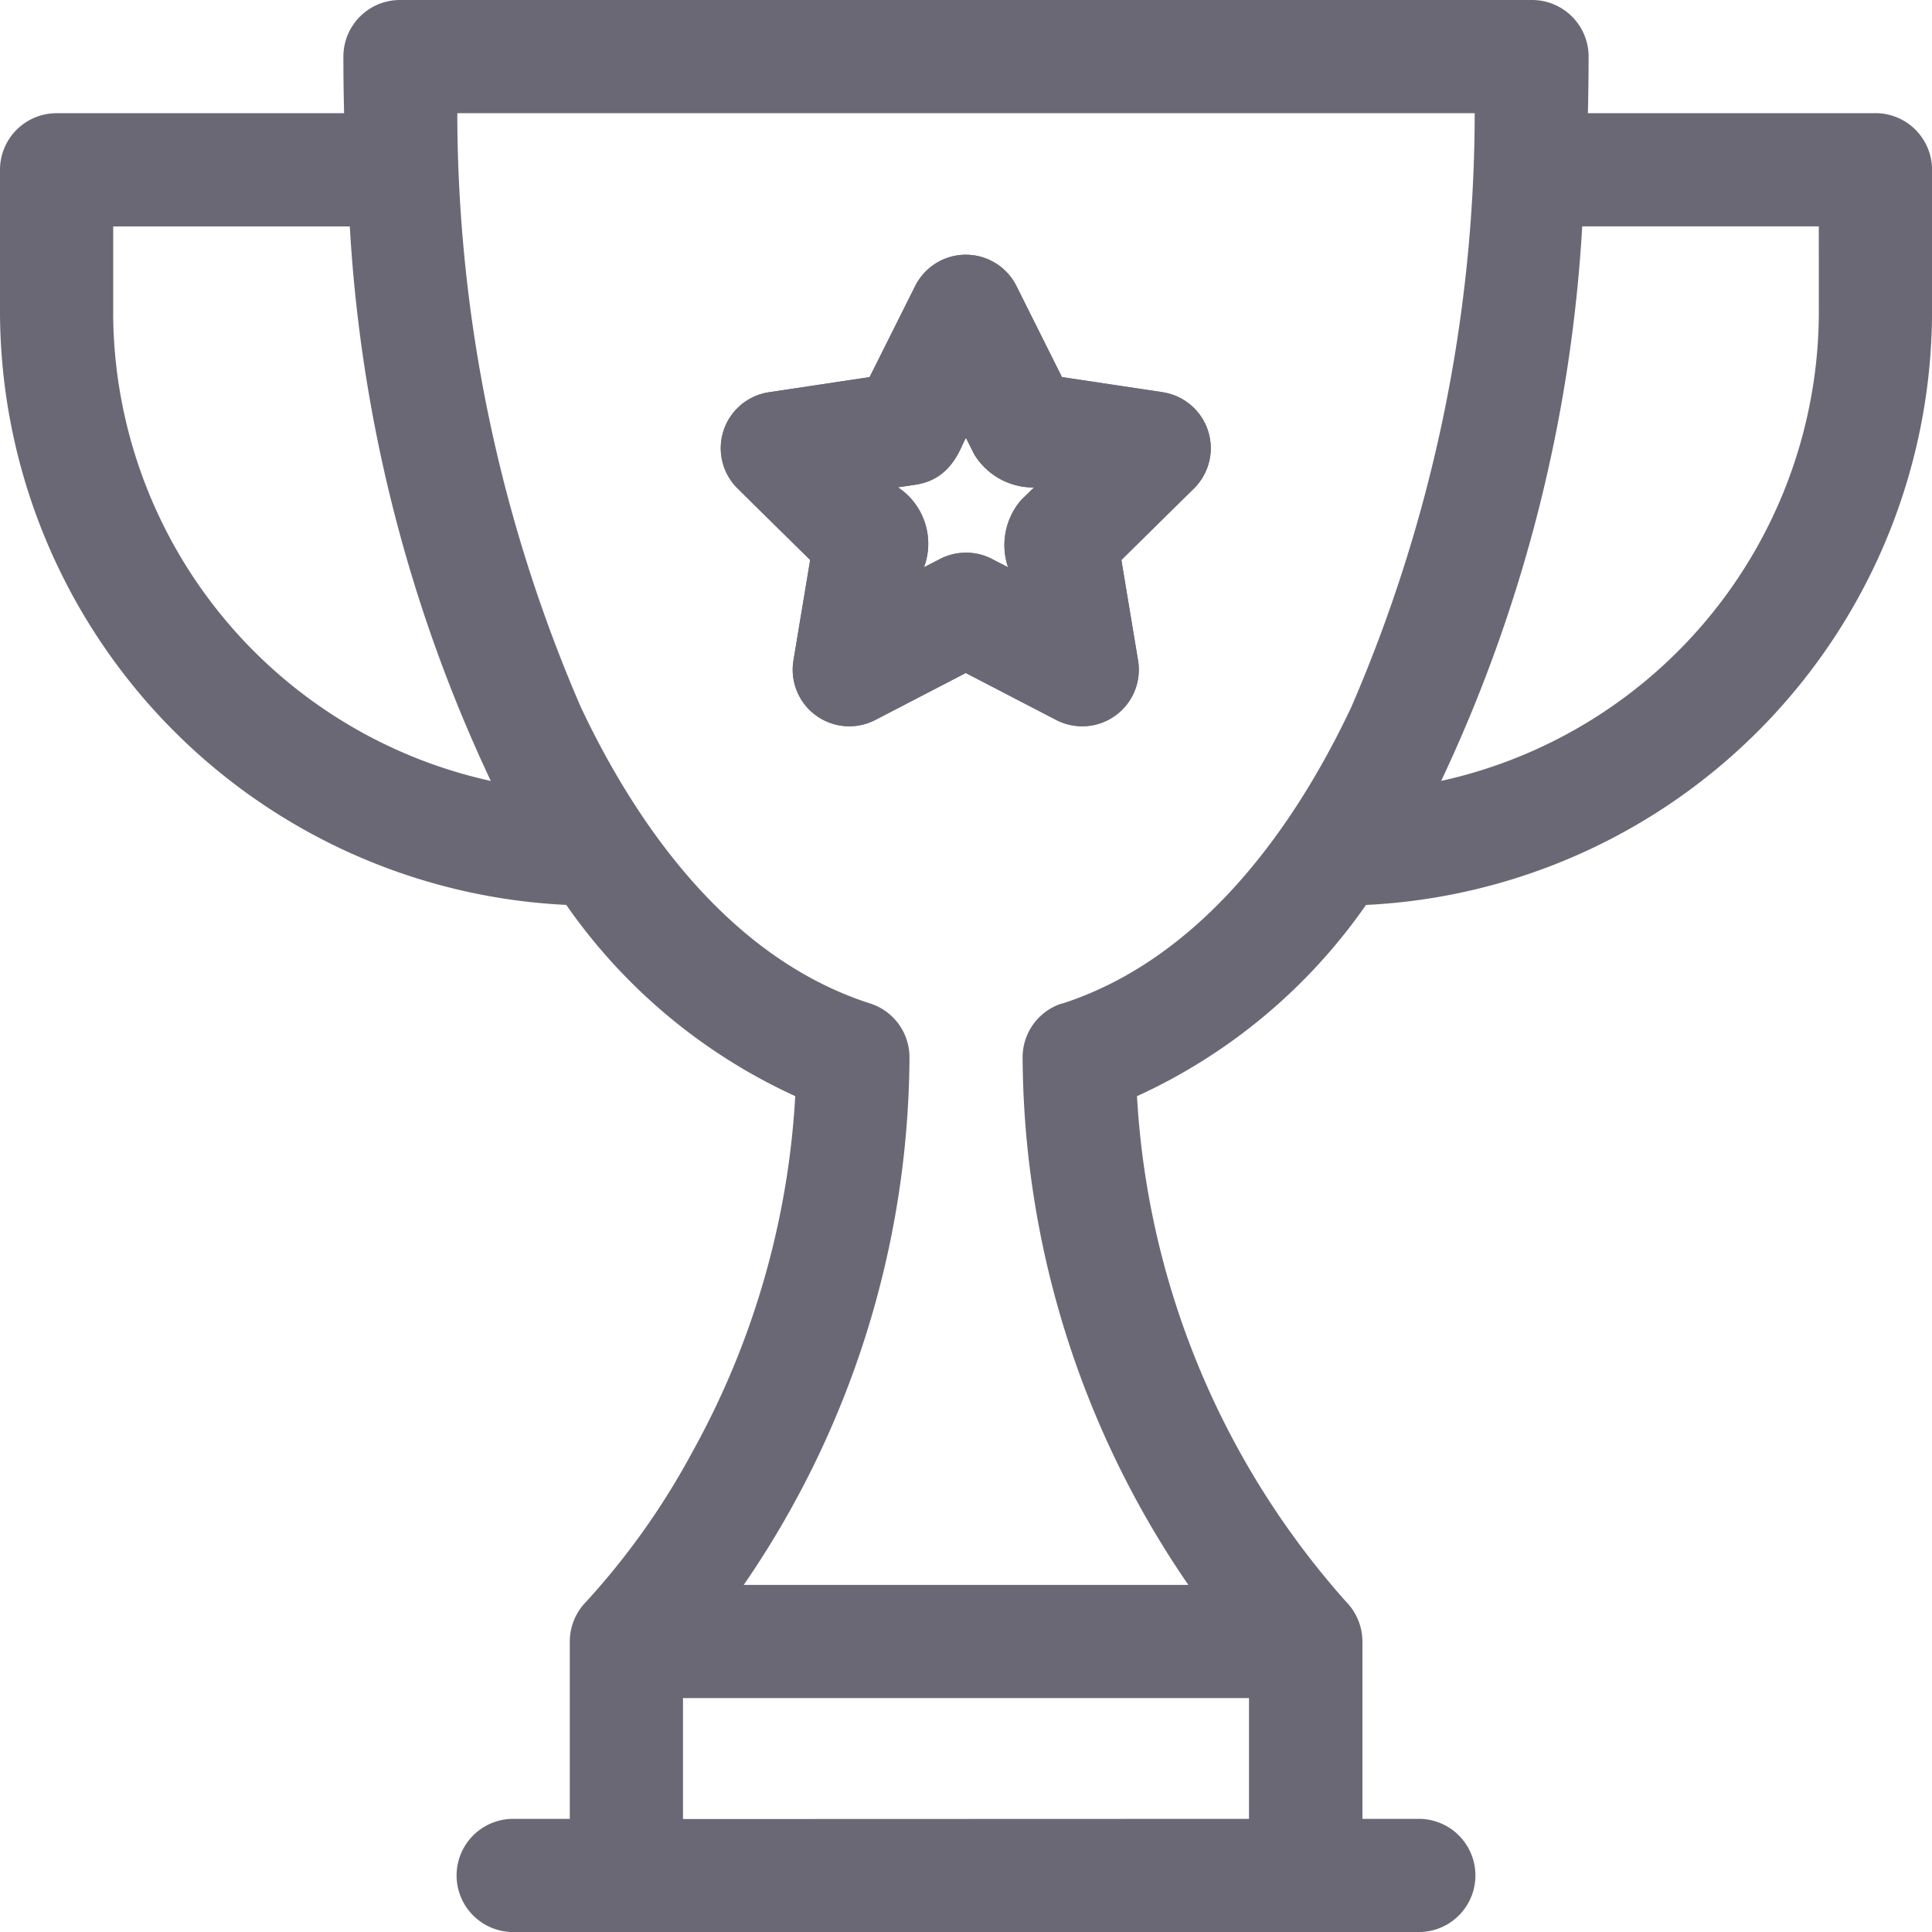 <svg xmlns="http://www.w3.org/2000/svg" width="40.414" height="40.415" viewBox="0 0 40.414 40.415">
  <g id="Group_1036" data-name="Group 1036" transform="translate(-76.865 -904)">
    <g id="trophy" transform="translate(76.865 904)">
      <path id="Path_111" data-name="Path 111" d="M200.311,70.377,198.2,70.06l-.952-1.905a1.184,1.184,0,0,0-2.118,0l-.953,1.905-2.106.317a1.184,1.184,0,0,0-.655,2.014l1.517,1.495-.349,2.1a1.184,1.184,0,0,0,1.714,1.245l1.89-.981,1.89.981a1.184,1.184,0,0,0,1.714-1.245l-.349-2.1,1.517-1.495a1.184,1.184,0,0,0-.654-2.014Zm-2.963,2.253a1.444,1.444,0,0,0-.275,1.409l-.334-.173a1.184,1.184,0,0,0-1.091,0l-.334.173a1.414,1.414,0,0,0-.544-1.673l.379-.057c.779-.122.94-.829,1.044-.977l.168.337a1.445,1.445,0,0,0,1.255.7Z" transform="translate(-175.986 -62.172)" fill="#6b6876"/>
      <path id="Path_112" data-name="Path 112" d="M39.231,2.368H33.216q.014-.588.015-1.184A1.184,1.184,0,0,0,32.047,0H8.367A1.184,1.184,0,0,0,7.183,1.184q0,.6.015,1.184H1.184A1.184,1.184,0,0,0,0,3.552v3A12.444,12.444,0,0,0,11.845,18.929a11.814,11.814,0,0,0,4.79,4,17.33,17.33,0,0,1-2.158,7.455A15.491,15.491,0,0,1,12.266,33.5h0a1.194,1.194,0,0,0-.347.837v3.71H10.735a1.184,1.184,0,1,0,0,2.368H29.679a1.184,1.184,0,1,0,0-2.368H28.5v-3.71a1.2,1.2,0,0,0-.347-.837h0a17.358,17.358,0,0,1-4.369-10.57,11.812,11.812,0,0,0,4.79-4A12.444,12.444,0,0,0,40.415,6.551v-3a1.184,1.184,0,0,0-1.184-1.184ZM2.368,6.551V4.736H7.317a31.389,31.389,0,0,0,2.95,11.6,10.06,10.06,0,0,1-7.9-9.784Zm11.919,31.5V35.521h11.84v2.526ZM22.214,20.99a1.184,1.184,0,0,0-.823,1.128,19.644,19.644,0,0,0,3.467,11.035h-9.3a19.644,19.644,0,0,0,3.467-11.035A1.184,1.184,0,0,0,18.2,20.99c-2.808-.9-4.782-3.509-6.051-6.2A31.369,31.369,0,0,1,9.566,2.368H30.848a31.367,31.367,0,0,1-2.583,12.427c-1.256,2.66-3.227,5.291-6.051,6.2ZM38.047,6.551a10.06,10.06,0,0,1-7.9,9.784,31.387,31.387,0,0,0,2.95-11.6h4.949Z" fill="#6b6876"/>
    </g>
    <g id="trophy-2" data-name="trophy" transform="translate(91.947 909.328)">
      <path id="Path_111-2" data-name="Path 111" d="M200.311,70.377,198.2,70.06l-.952-1.905a1.184,1.184,0,0,0-2.118,0l-.953,1.905-2.106.317a1.184,1.184,0,0,0-.655,2.014l1.517,1.495-.349,2.1a1.184,1.184,0,0,0,1.714,1.245l1.89-.981,1.89.981a1.184,1.184,0,0,0,1.714-1.245l-.349-2.1,1.517-1.495a1.184,1.184,0,0,0-.654-2.014Zm-2.963,2.253a1.444,1.444,0,0,0-.275,1.409l-.334-.173a1.184,1.184,0,0,0-1.091,0l-.334.173a1.414,1.414,0,0,0-.544-1.673l.379-.057c.779-.122.94-.829,1.044-.977l.168.337a1.445,1.445,0,0,0,1.255.7Z" transform="translate(-191.068 -67.5)" fill="#6b6876"/>
    </g>
  </g>
</svg>
